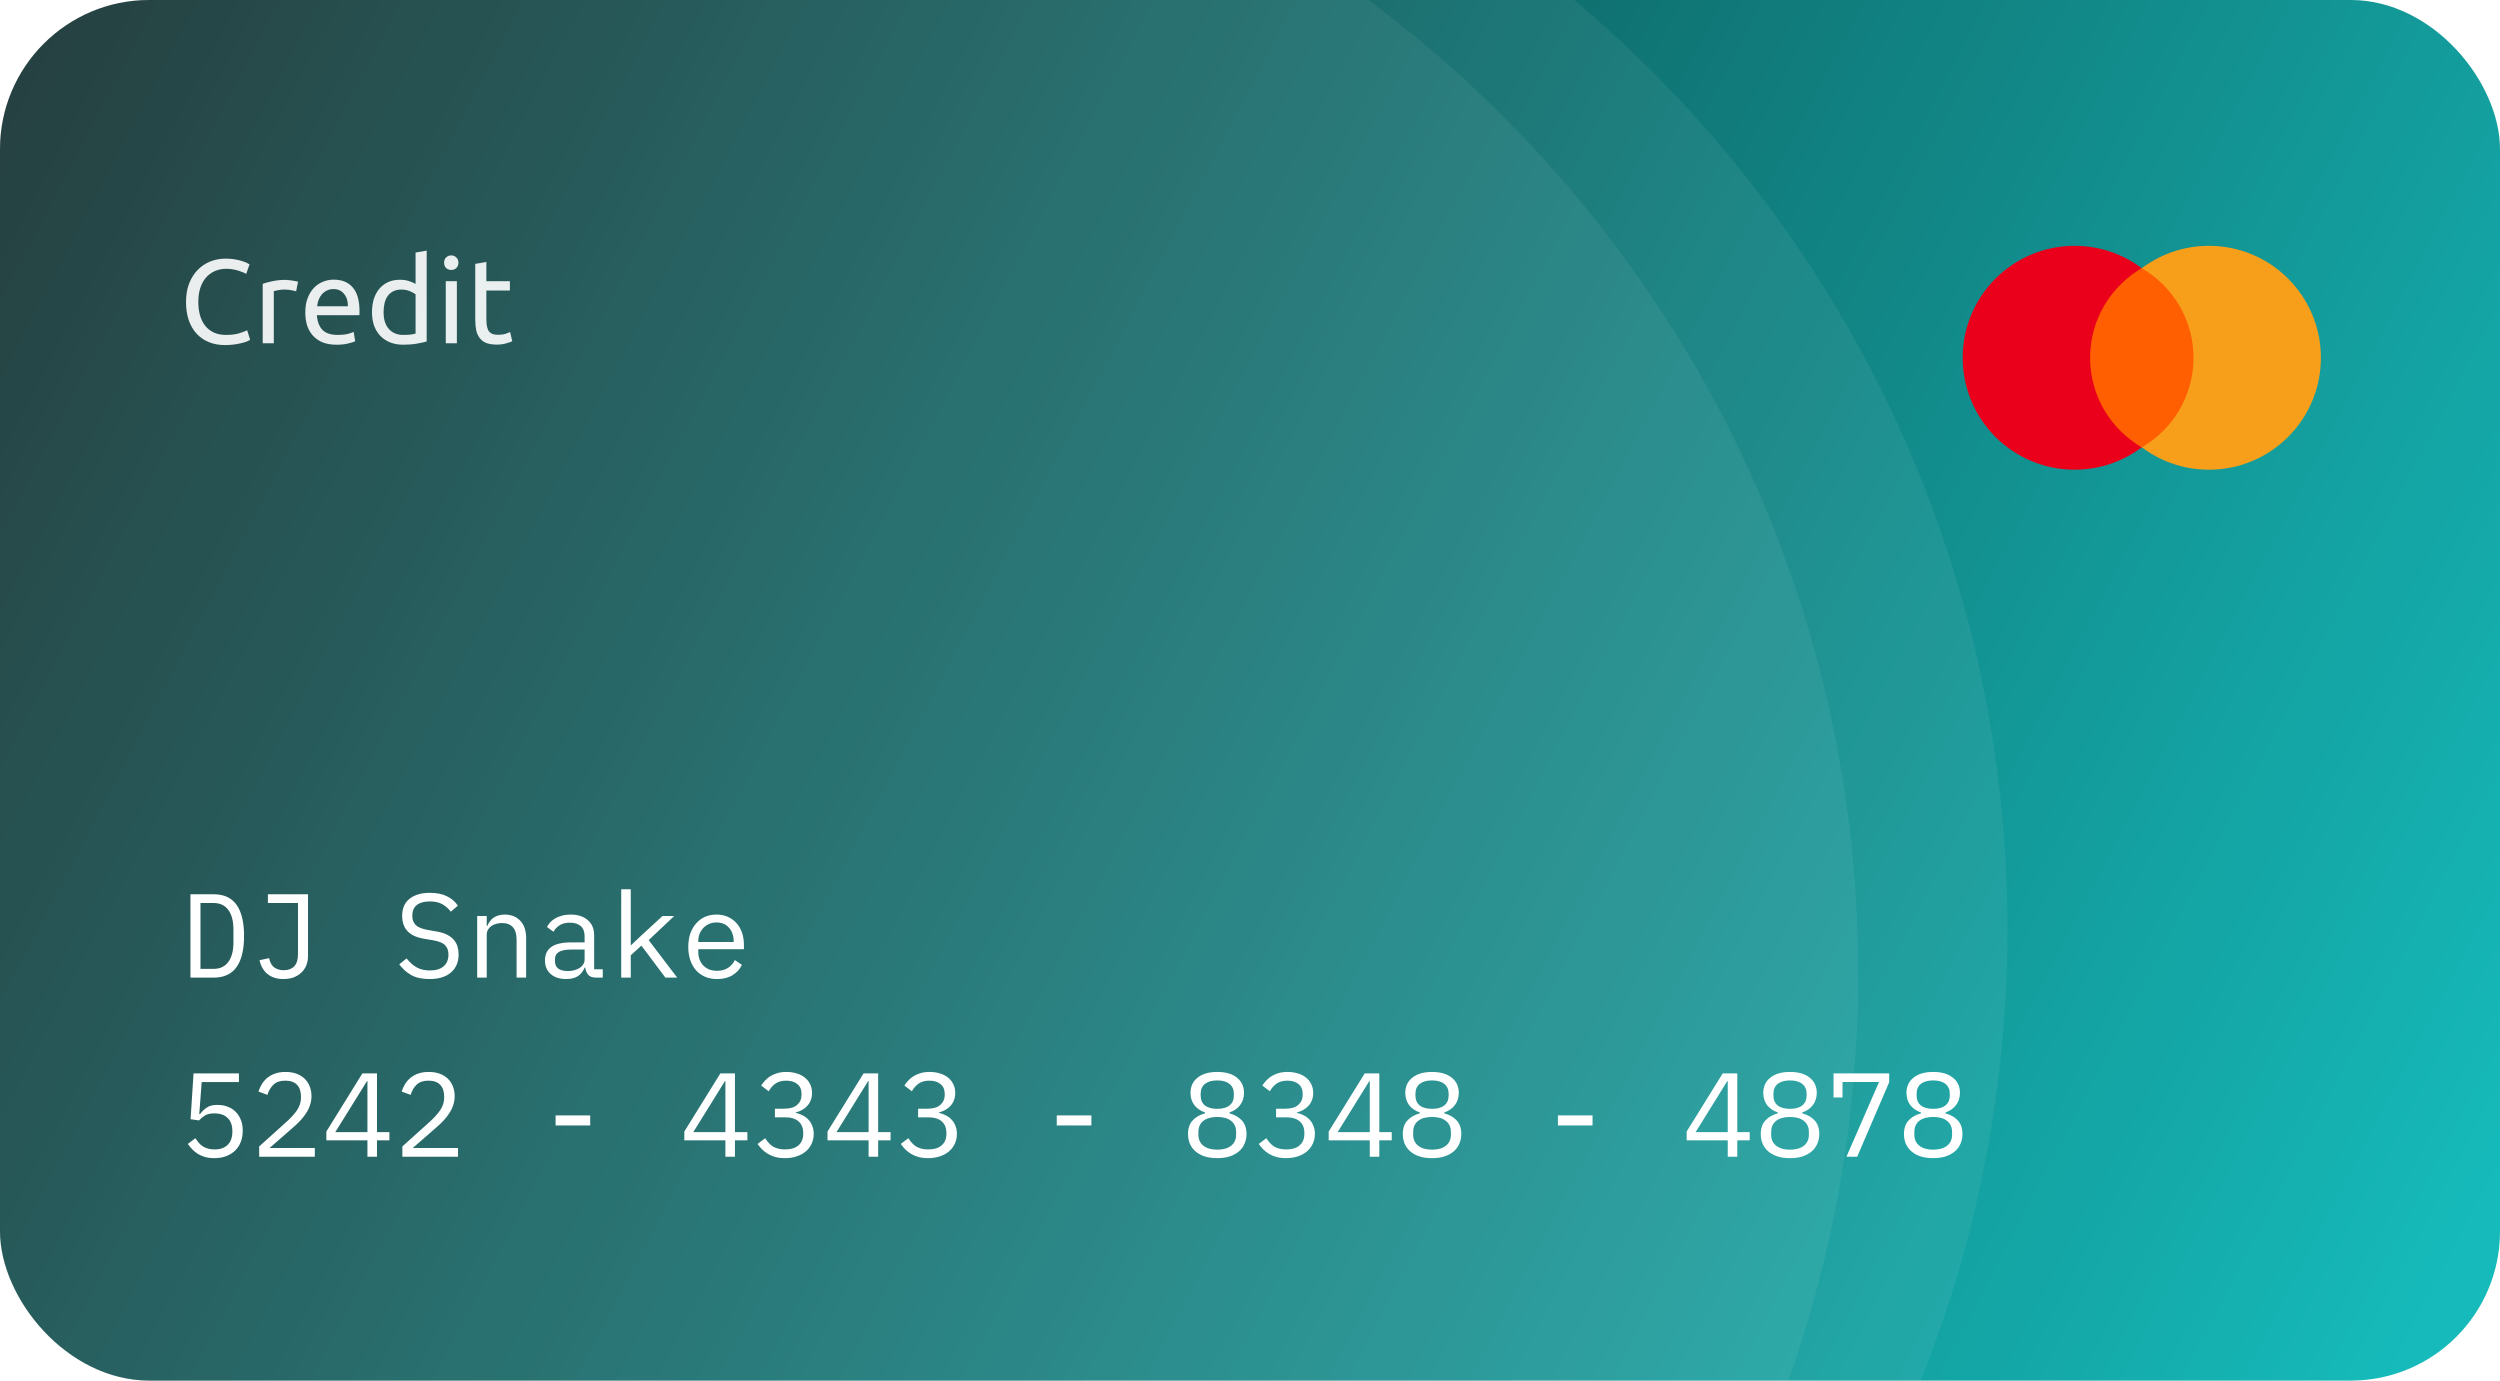 <svg width="335" height="185" viewBox="0 0 335 185" fill="none" xmlns="http://www.w3.org/2000/svg">
<rect width="335" height="185" rx="20" fill="url(#paint0_linear_8_856)"/>
<g filter="url(#filter0_b_8_856)">
<rect width="335" height="185" rx="20" fill="white" fill-opacity="0.03"/>
</g>
<path fill-rule="evenodd" clip-rule="evenodd" d="M257.364 185C264.87 166.301 269 145.883 269 124.5C269 74.519 246.435 29.809 210.938 0L20 0C8.954 0 0 8.954 0 20V165C0 176.046 8.954 185 20 185H257.364Z" fill="white" fill-opacity="0.06"/>
<path fill-rule="evenodd" clip-rule="evenodd" d="M239.635 185C245.699 167.964 249 149.617 249 130.5C249 77.043 223.188 29.615 183.347 0L20 0C8.954 0 0 8.954 0 20V165C0 176.046 8.954 185 20 185H239.635Z" fill="white" fill-opacity="0.06"/>
<path d="M32.016 145H27.024L26.704 149.272H26.816C27.093 148.899 27.403 148.605 27.744 148.392C28.085 148.168 28.555 148.056 29.152 148.056C29.643 148.056 30.091 148.136 30.496 148.296C30.912 148.445 31.269 148.669 31.568 148.968C31.867 149.267 32.101 149.629 32.272 150.056C32.443 150.472 32.528 150.952 32.528 151.496C32.528 152.04 32.443 152.541 32.272 153C32.101 153.448 31.851 153.837 31.52 154.168C31.189 154.488 30.789 154.739 30.32 154.92C29.851 155.101 29.317 155.192 28.72 155.192C28.251 155.192 27.829 155.139 27.456 155.032C27.093 154.925 26.768 154.781 26.48 154.6C26.203 154.419 25.957 154.216 25.744 153.992C25.531 153.768 25.339 153.533 25.168 153.288L26.176 152.52C26.325 152.744 26.475 152.947 26.624 153.128C26.784 153.309 26.965 153.469 27.168 153.608C27.371 153.736 27.6 153.837 27.856 153.912C28.112 153.987 28.411 154.024 28.752 154.024C29.52 154.024 30.107 153.816 30.512 153.4C30.928 152.984 31.136 152.408 31.136 151.672V151.544C31.136 150.808 30.928 150.232 30.512 149.816C30.096 149.4 29.499 149.192 28.72 149.192C28.187 149.192 27.771 149.283 27.472 149.464C27.184 149.645 26.917 149.869 26.672 150.136L25.536 149.976L25.936 143.832H32.016V145ZM42.186 155H34.73V153.624L38.458 150.264C39.002 149.773 39.45 149.272 39.802 148.76C40.154 148.237 40.33 147.688 40.33 147.112V146.92C40.33 146.248 40.154 145.731 39.802 145.368C39.45 144.995 38.927 144.808 38.234 144.808C37.551 144.808 37.023 144.984 36.65 145.336C36.287 145.677 36.015 146.136 35.834 146.712L34.634 146.264C34.74 145.933 34.884 145.613 35.066 145.304C35.258 144.984 35.498 144.701 35.786 144.456C36.074 144.211 36.42 144.013 36.826 143.864C37.242 143.715 37.722 143.64 38.266 143.64C38.82 143.64 39.311 143.72 39.738 143.88C40.175 144.04 40.538 144.264 40.826 144.552C41.124 144.84 41.348 145.181 41.498 145.576C41.658 145.971 41.738 146.403 41.738 146.872C41.738 147.299 41.674 147.699 41.546 148.072C41.428 148.445 41.258 148.803 41.034 149.144C40.82 149.485 40.559 149.821 40.25 150.152C39.951 150.472 39.615 150.792 39.242 151.112L36.122 153.832H42.186V155ZM49.236 155V152.808H43.731V151.624L48.563 143.832H50.516V151.704H52.179V152.808H50.516V155H49.236ZM44.931 151.704H49.236V144.872H49.172L44.931 151.704ZM61.373 155H53.917V153.624L57.645 150.264C58.189 149.773 58.637 149.272 58.989 148.76C59.341 148.237 59.517 147.688 59.517 147.112V146.92C59.517 146.248 59.341 145.731 58.989 145.368C58.637 144.995 58.115 144.808 57.421 144.808C56.739 144.808 56.211 144.984 55.837 145.336C55.475 145.677 55.203 146.136 55.021 146.712L53.821 146.264C53.928 145.933 54.072 145.613 54.253 145.304C54.445 144.984 54.685 144.701 54.973 144.456C55.261 144.211 55.608 144.013 56.013 143.864C56.429 143.715 56.909 143.64 57.453 143.64C58.008 143.64 58.499 143.72 58.925 143.88C59.363 144.04 59.725 144.264 60.013 144.552C60.312 144.84 60.536 145.181 60.685 145.576C60.845 145.971 60.925 146.403 60.925 146.872C60.925 147.299 60.861 147.699 60.733 148.072C60.616 148.445 60.445 148.803 60.221 149.144C60.008 149.485 59.747 149.821 59.437 150.152C59.139 150.472 58.803 150.792 58.429 151.112L55.309 153.832H61.373V155ZM74.449 150.808V149.464H79.089V150.808H74.449ZM97.204 155V152.808H91.7V151.624L96.532 143.832H98.484V151.704H100.148V152.808H98.484V155H97.204ZM92.9 151.704H97.204V144.872H97.14L92.9 151.704ZM105.07 148.568C105.849 148.568 106.43 148.397 106.814 148.056C107.209 147.704 107.406 147.256 107.406 146.712V146.6C107.406 146.003 107.214 145.555 106.83 145.256C106.457 144.957 105.966 144.808 105.358 144.808C104.761 144.808 104.275 144.941 103.902 145.208C103.539 145.464 103.241 145.805 103.006 146.232L101.998 145.464C102.137 145.24 102.307 145.021 102.51 144.808C102.713 144.584 102.947 144.387 103.214 144.216C103.491 144.045 103.806 143.907 104.158 143.8C104.521 143.693 104.931 143.64 105.39 143.64C105.87 143.64 106.318 143.704 106.734 143.832C107.15 143.949 107.513 144.131 107.822 144.376C108.131 144.611 108.371 144.904 108.542 145.256C108.723 145.608 108.814 146.008 108.814 146.456C108.814 146.819 108.755 147.144 108.638 147.432C108.531 147.72 108.377 147.971 108.174 148.184C107.982 148.397 107.753 148.579 107.486 148.728C107.219 148.877 106.937 148.989 106.638 149.064V149.128C106.947 149.192 107.246 149.299 107.534 149.448C107.822 149.587 108.078 149.773 108.302 150.008C108.526 150.232 108.702 150.509 108.83 150.84C108.969 151.16 109.038 151.528 109.038 151.944C109.038 152.424 108.942 152.867 108.75 153.272C108.569 153.667 108.307 154.008 107.966 154.296C107.635 154.573 107.23 154.792 106.75 154.952C106.281 155.112 105.758 155.192 105.182 155.192C104.691 155.192 104.254 155.139 103.87 155.032C103.497 154.925 103.161 154.781 102.862 154.6C102.574 154.419 102.318 154.216 102.094 153.992C101.881 153.768 101.689 153.533 101.518 153.288L102.526 152.52C102.675 152.744 102.83 152.947 102.99 153.128C103.15 153.309 103.331 153.469 103.534 153.608C103.747 153.736 103.987 153.837 104.254 153.912C104.521 153.987 104.83 154.024 105.182 154.024C105.971 154.024 106.574 153.843 106.99 153.48C107.417 153.117 107.63 152.6 107.63 151.928V151.8C107.63 151.139 107.422 150.627 107.006 150.264C106.601 149.901 105.987 149.72 105.166 149.72H103.838V148.568H105.07ZM116.392 155V152.808H110.888V151.624L115.72 143.832H117.672V151.704H119.336V152.808H117.672V155H116.392ZM112.088 151.704H116.392V144.872H116.328L112.088 151.704ZM124.258 148.568C125.036 148.568 125.618 148.397 126.002 148.056C126.396 147.704 126.594 147.256 126.594 146.712V146.6C126.594 146.003 126.402 145.555 126.018 145.256C125.644 144.957 125.154 144.808 124.546 144.808C123.948 144.808 123.463 144.941 123.09 145.208C122.727 145.464 122.428 145.805 122.194 146.232L121.186 145.464C121.324 145.24 121.495 145.021 121.698 144.808C121.9 144.584 122.135 144.387 122.402 144.216C122.679 144.045 122.994 143.907 123.346 143.8C123.708 143.693 124.119 143.64 124.578 143.64C125.058 143.64 125.506 143.704 125.922 143.832C126.338 143.949 126.7 144.131 127.01 144.376C127.319 144.611 127.559 144.904 127.73 145.256C127.911 145.608 128.002 146.008 128.002 146.456C128.002 146.819 127.943 147.144 127.826 147.432C127.719 147.72 127.564 147.971 127.362 148.184C127.17 148.397 126.94 148.579 126.674 148.728C126.407 148.877 126.124 148.989 125.826 149.064V149.128C126.135 149.192 126.434 149.299 126.722 149.448C127.01 149.587 127.266 149.773 127.49 150.008C127.714 150.232 127.89 150.509 128.017 150.84C128.156 151.16 128.226 151.528 128.226 151.944C128.226 152.424 128.13 152.867 127.938 153.272C127.756 153.667 127.495 154.008 127.154 154.296C126.823 154.573 126.418 154.792 125.938 154.952C125.468 155.112 124.946 155.192 124.37 155.192C123.879 155.192 123.442 155.139 123.058 155.032C122.684 154.925 122.348 154.781 122.049 154.6C121.762 154.419 121.506 154.216 121.282 153.992C121.068 153.768 120.876 153.533 120.706 153.288L121.714 152.52C121.863 152.744 122.018 152.947 122.178 153.128C122.338 153.309 122.519 153.469 122.722 153.608C122.935 153.736 123.175 153.837 123.442 153.912C123.708 153.987 124.018 154.024 124.37 154.024C125.159 154.024 125.762 153.843 126.178 153.48C126.604 153.117 126.818 152.6 126.818 151.928V151.8C126.818 151.139 126.61 150.627 126.194 150.264C125.788 149.901 125.175 149.72 124.354 149.72H123.026V148.568H124.258ZM141.605 150.808V149.464H146.245V150.808H141.605ZM163.113 155.192C162.462 155.192 161.891 155.112 161.401 154.952C160.91 154.781 160.499 154.552 160.169 154.264C159.849 153.976 159.603 153.635 159.433 153.24C159.273 152.845 159.193 152.419 159.193 151.96C159.193 151.192 159.401 150.584 159.817 150.136C160.233 149.688 160.782 149.373 161.465 149.192V149.064C160.867 148.861 160.393 148.536 160.041 148.088C159.699 147.629 159.529 147.08 159.529 146.44C159.529 145.587 159.843 144.909 160.473 144.408C161.102 143.896 161.982 143.64 163.113 143.64C164.243 143.64 165.123 143.896 165.753 144.408C166.382 144.909 166.697 145.587 166.697 146.44C166.697 147.08 166.521 147.629 166.169 148.088C165.827 148.536 165.358 148.861 164.761 149.064V149.192C165.443 149.373 165.993 149.688 166.409 150.136C166.825 150.584 167.033 151.192 167.033 151.96C167.033 152.419 166.947 152.845 166.777 153.24C166.617 153.635 166.371 153.976 166.041 154.264C165.71 154.552 165.299 154.781 164.809 154.952C164.329 155.112 163.763 155.192 163.113 155.192ZM163.113 154.056C163.902 154.056 164.521 153.88 164.969 153.528C165.417 153.176 165.641 152.68 165.641 152.04V151.688C165.641 151.048 165.417 150.552 164.969 150.2C164.531 149.848 163.913 149.672 163.113 149.672C162.313 149.672 161.689 149.848 161.241 150.2C160.803 150.552 160.585 151.048 160.585 151.688V152.04C160.585 152.68 160.809 153.176 161.257 153.528C161.705 153.88 162.323 154.056 163.113 154.056ZM163.113 148.584C163.838 148.584 164.387 148.429 164.761 148.12C165.145 147.811 165.337 147.368 165.337 146.792V146.568C165.337 145.992 165.139 145.549 164.745 145.24C164.361 144.931 163.817 144.776 163.113 144.776C162.409 144.776 161.859 144.931 161.465 145.24C161.081 145.549 160.889 145.992 160.889 146.568V146.792C160.889 147.368 161.075 147.811 161.449 148.12C161.833 148.429 162.387 148.584 163.113 148.584ZM172.226 148.568C173.005 148.568 173.586 148.397 173.97 148.056C174.365 147.704 174.562 147.256 174.562 146.712V146.6C174.562 146.003 174.37 145.555 173.986 145.256C173.613 144.957 173.122 144.808 172.514 144.808C171.917 144.808 171.432 144.941 171.058 145.208C170.696 145.464 170.397 145.805 170.162 146.232L169.154 145.464C169.293 145.24 169.464 145.021 169.666 144.808C169.869 144.584 170.104 144.387 170.37 144.216C170.648 144.045 170.962 143.907 171.314 143.8C171.677 143.693 172.088 143.64 172.546 143.64C173.026 143.64 173.474 143.704 173.89 143.832C174.306 143.949 174.669 144.131 174.978 144.376C175.288 144.611 175.528 144.904 175.698 145.256C175.88 145.608 175.97 146.008 175.97 146.456C175.97 146.819 175.912 147.144 175.794 147.432C175.688 147.72 175.533 147.971 175.33 148.184C175.138 148.397 174.909 148.579 174.642 148.728C174.376 148.877 174.093 148.989 173.794 149.064V149.128C174.104 149.192 174.402 149.299 174.69 149.448C174.978 149.587 175.234 149.773 175.458 150.008C175.682 150.232 175.858 150.509 175.986 150.84C176.125 151.16 176.194 151.528 176.194 151.944C176.194 152.424 176.098 152.867 175.906 153.272C175.725 153.667 175.464 154.008 175.122 154.296C174.792 154.573 174.386 154.792 173.906 154.952C173.437 155.112 172.914 155.192 172.338 155.192C171.848 155.192 171.41 155.139 171.026 155.032C170.653 154.925 170.317 154.781 170.018 154.6C169.73 154.419 169.474 154.216 169.25 153.992C169.037 153.768 168.845 153.533 168.674 153.288L169.682 152.52C169.832 152.744 169.986 152.947 170.146 153.128C170.306 153.309 170.488 153.469 170.69 153.608C170.904 153.736 171.144 153.837 171.41 153.912C171.677 153.987 171.986 154.024 172.338 154.024C173.128 154.024 173.73 153.843 174.146 153.48C174.573 153.117 174.786 152.6 174.786 151.928V151.8C174.786 151.139 174.578 150.627 174.162 150.264C173.757 149.901 173.144 149.72 172.322 149.72H170.994V148.568H172.226ZM183.548 155V152.808H178.044V151.624L182.876 143.832H184.828V151.704H186.492V152.808H184.828V155H183.548ZM179.244 151.704H183.548V144.872H183.484L179.244 151.704ZM191.894 155.192C191.243 155.192 190.672 155.112 190.182 154.952C189.691 154.781 189.28 154.552 188.95 154.264C188.63 153.976 188.384 153.635 188.214 153.24C188.054 152.845 187.974 152.419 187.974 151.96C187.974 151.192 188.182 150.584 188.598 150.136C189.014 149.688 189.563 149.373 190.246 149.192V149.064C189.648 148.861 189.174 148.536 188.822 148.088C188.48 147.629 188.31 147.08 188.31 146.44C188.31 145.587 188.624 144.909 189.254 144.408C189.883 143.896 190.763 143.64 191.894 143.64C193.024 143.64 193.904 143.896 194.534 144.408C195.163 144.909 195.478 145.587 195.478 146.44C195.478 147.08 195.302 147.629 194.95 148.088C194.608 148.536 194.139 148.861 193.542 149.064V149.192C194.224 149.373 194.774 149.688 195.19 150.136C195.606 150.584 195.814 151.192 195.814 151.96C195.814 152.419 195.728 152.845 195.558 153.24C195.398 153.635 195.152 153.976 194.822 154.264C194.491 154.552 194.08 154.781 193.59 154.952C193.11 155.112 192.544 155.192 191.894 155.192ZM191.894 154.056C192.683 154.056 193.302 153.88 193.75 153.528C194.198 153.176 194.422 152.68 194.422 152.04V151.688C194.422 151.048 194.198 150.552 193.75 150.2C193.312 149.848 192.694 149.672 191.894 149.672C191.094 149.672 190.47 149.848 190.022 150.2C189.584 150.552 189.366 151.048 189.366 151.688V152.04C189.366 152.68 189.59 153.176 190.038 153.528C190.486 153.88 191.104 154.056 191.894 154.056ZM191.894 148.584C192.619 148.584 193.168 148.429 193.542 148.12C193.926 147.811 194.118 147.368 194.118 146.792V146.568C194.118 145.992 193.92 145.549 193.526 145.24C193.142 144.931 192.598 144.776 191.894 144.776C191.19 144.776 190.64 144.931 190.246 145.24C189.862 145.549 189.67 145.992 189.67 146.568V146.792C189.67 147.368 189.856 147.811 190.23 148.12C190.614 148.429 191.168 148.584 191.894 148.584ZM208.761 150.808V149.464H213.401V150.808H208.761ZM231.517 155V152.808H226.013V151.624L230.845 143.832H232.797V151.704H234.461V152.808H232.797V155H231.517ZM227.213 151.704H231.517V144.872H231.453L227.213 151.704ZM239.863 155.192C239.212 155.192 238.641 155.112 238.151 154.952C237.66 154.781 237.249 154.552 236.919 154.264C236.599 153.976 236.353 153.635 236.183 153.24C236.023 152.845 235.943 152.419 235.943 151.96C235.943 151.192 236.151 150.584 236.567 150.136C236.983 149.688 237.532 149.373 238.215 149.192V149.064C237.617 148.861 237.143 148.536 236.791 148.088C236.449 147.629 236.279 147.08 236.279 146.44C236.279 145.587 236.593 144.909 237.223 144.408C237.852 143.896 238.732 143.64 239.863 143.64C240.993 143.64 241.873 143.896 242.503 144.408C243.132 144.909 243.447 145.587 243.447 146.44C243.447 147.08 243.271 147.629 242.919 148.088C242.577 148.536 242.108 148.861 241.511 149.064V149.192C242.193 149.373 242.743 149.688 243.159 150.136C243.575 150.584 243.783 151.192 243.783 151.96C243.783 152.419 243.697 152.845 243.527 153.24C243.367 153.635 243.121 153.976 242.791 154.264C242.46 154.552 242.049 154.781 241.559 154.952C241.079 155.112 240.513 155.192 239.863 155.192ZM239.863 154.056C240.652 154.056 241.271 153.88 241.719 153.528C242.167 153.176 242.391 152.68 242.391 152.04V151.688C242.391 151.048 242.167 150.552 241.719 150.2C241.281 149.848 240.663 149.672 239.863 149.672C239.063 149.672 238.439 149.848 237.991 150.2C237.553 150.552 237.335 151.048 237.335 151.688V152.04C237.335 152.68 237.559 153.176 238.007 153.528C238.455 153.88 239.073 154.056 239.863 154.056ZM239.863 148.584C240.588 148.584 241.137 148.429 241.511 148.12C241.895 147.811 242.087 147.368 242.087 146.792V146.568C242.087 145.992 241.889 145.549 241.495 145.24C241.111 144.931 240.567 144.776 239.863 144.776C239.159 144.776 238.609 144.931 238.215 145.24C237.831 145.549 237.639 145.992 237.639 146.568V146.792C237.639 147.368 237.825 147.811 238.199 148.12C238.583 148.429 239.137 148.584 239.863 148.584ZM247.424 155L251.792 144.984H246.896V147.064H245.696V143.832H253.152V145.016L248.864 155H247.424ZM259.05 155.192C258.399 155.192 257.829 155.112 257.338 154.952C256.847 154.781 256.437 154.552 256.106 154.264C255.786 153.976 255.541 153.635 255.37 153.24C255.21 152.845 255.13 152.419 255.13 151.96C255.13 151.192 255.338 150.584 255.754 150.136C256.17 149.688 256.719 149.373 257.402 149.192V149.064C256.805 148.861 256.33 148.536 255.978 148.088C255.637 147.629 255.466 147.08 255.466 146.44C255.466 145.587 255.781 144.909 256.41 144.408C257.039 143.896 257.919 143.64 259.05 143.64C260.181 143.64 261.061 143.896 261.69 144.408C262.319 144.909 262.634 145.587 262.634 146.44C262.634 147.08 262.458 147.629 262.106 148.088C261.765 148.536 261.295 148.861 260.698 149.064V149.192C261.381 149.373 261.93 149.688 262.346 150.136C262.762 150.584 262.97 151.192 262.97 151.96C262.97 152.419 262.885 152.845 262.714 153.24C262.554 153.635 262.309 153.976 261.978 154.264C261.647 154.552 261.237 154.781 260.746 154.952C260.266 155.112 259.701 155.192 259.05 155.192ZM259.05 154.056C259.839 154.056 260.458 153.88 260.906 153.528C261.354 153.176 261.578 152.68 261.578 152.04V151.688C261.578 151.048 261.354 150.552 260.906 150.2C260.469 149.848 259.85 149.672 259.05 149.672C258.25 149.672 257.626 149.848 257.178 150.2C256.741 150.552 256.522 151.048 256.522 151.688V152.04C256.522 152.68 256.746 153.176 257.194 153.528C257.642 153.88 258.261 154.056 259.05 154.056ZM259.05 148.584C259.775 148.584 260.325 148.429 260.698 148.12C261.082 147.811 261.274 147.368 261.274 146.792V146.568C261.274 145.992 261.077 145.549 260.682 145.24C260.298 144.931 259.754 144.776 259.05 144.776C258.346 144.776 257.797 144.931 257.402 145.24C257.018 145.549 256.826 145.992 256.826 146.568V146.792C256.826 147.368 257.013 147.811 257.386 148.12C257.77 148.429 258.325 148.584 259.05 148.584Z" fill="white"/>
<path d="M25.52 119.832H28.64C30.005 119.832 31.024 120.301 31.696 121.24C32.368 122.179 32.704 123.571 32.704 125.416C32.704 127.261 32.368 128.653 31.696 129.592C31.024 130.531 30.005 131 28.64 131H25.52V119.832ZM28.576 129.832C29.472 129.832 30.144 129.523 30.592 128.904C31.051 128.285 31.28 127.411 31.28 126.28V124.552C31.28 123.421 31.051 122.547 30.592 121.928C30.144 121.309 29.472 121 28.576 121H26.864V129.832H28.576ZM41.274 119.832V128.104C41.274 128.573 41.194 129 41.034 129.384C40.874 129.768 40.644 130.093 40.346 130.36C40.058 130.627 39.711 130.835 39.306 130.984C38.9 131.123 38.458 131.192 37.978 131.192C37.124 131.192 36.42 130.973 35.866 130.536C35.311 130.088 34.948 129.464 34.778 128.664L36.058 128.392C36.111 128.616 36.18 128.829 36.266 129.032C36.362 129.224 36.484 129.395 36.634 129.544C36.794 129.683 36.986 129.795 37.21 129.88C37.434 129.965 37.7 130.008 38.01 130.008C38.618 130.008 39.087 129.837 39.418 129.496C39.759 129.144 39.93 128.6 39.93 127.864V121H35.898V119.832H41.274ZM57.549 131.192C56.547 131.192 55.725 131.011 55.085 130.648C54.445 130.275 53.917 129.8 53.501 129.224L54.477 128.424C54.915 128.968 55.373 129.373 55.853 129.64C56.344 129.907 56.925 130.04 57.597 130.04C58.408 130.04 59.027 129.853 59.453 129.48C59.88 129.107 60.093 128.584 60.093 127.912C60.093 127.368 59.939 126.947 59.629 126.648C59.32 126.339 58.781 126.12 58.013 125.992L56.765 125.784C56.221 125.688 55.763 125.544 55.389 125.352C55.027 125.16 54.733 124.931 54.509 124.664C54.285 124.387 54.125 124.088 54.029 123.768C53.933 123.437 53.885 123.096 53.885 122.744C53.885 121.72 54.221 120.947 54.893 120.424C55.565 119.901 56.472 119.64 57.613 119.64C58.509 119.64 59.261 119.789 59.869 120.088C60.488 120.387 60.984 120.808 61.357 121.352L60.413 122.168C60.104 121.763 59.731 121.432 59.293 121.176C58.856 120.92 58.291 120.792 57.597 120.792C56.84 120.792 56.259 120.952 55.853 121.272C55.448 121.592 55.245 122.072 55.245 122.712C55.245 123.213 55.395 123.624 55.693 123.944C56.003 124.253 56.552 124.477 57.341 124.616L58.541 124.824C59.085 124.92 59.544 125.064 59.917 125.256C60.291 125.448 60.589 125.677 60.813 125.944C61.048 126.211 61.213 126.509 61.309 126.84C61.405 127.171 61.453 127.517 61.453 127.88C61.453 128.915 61.112 129.725 60.429 130.312C59.757 130.899 58.797 131.192 57.549 131.192ZM63.943 131V122.744H65.223V124.088H65.287C65.372 123.885 65.479 123.693 65.607 123.512C65.735 123.32 65.89 123.155 66.071 123.016C66.263 122.877 66.487 122.765 66.743 122.68C66.999 122.595 67.298 122.552 67.639 122.552C68.503 122.552 69.196 122.829 69.719 123.384C70.242 123.928 70.503 124.701 70.503 125.704V131H69.223V125.928C69.223 125.171 69.058 124.611 68.727 124.248C68.396 123.875 67.911 123.688 67.271 123.688C67.015 123.688 66.764 123.72 66.519 123.784C66.274 123.848 66.055 123.944 65.863 124.072C65.671 124.2 65.516 124.365 65.399 124.568C65.282 124.771 65.223 125.005 65.223 125.272V131H63.943ZM79.889 131C79.387 131 79.03 130.872 78.817 130.616C78.603 130.36 78.47 130.04 78.417 129.656H78.337C78.155 130.136 77.862 130.515 77.457 130.792C77.062 131.059 76.529 131.192 75.857 131.192C74.993 131.192 74.305 130.968 73.793 130.52C73.281 130.072 73.025 129.459 73.025 128.68C73.025 127.912 73.302 127.32 73.857 126.904C74.422 126.488 75.329 126.28 76.577 126.28H78.337V125.464C78.337 124.856 78.166 124.403 77.825 124.104C77.483 123.795 76.998 123.64 76.369 123.64C75.814 123.64 75.361 123.752 75.009 123.976C74.657 124.189 74.374 124.483 74.161 124.856L73.297 124.216C73.403 124.003 73.547 123.795 73.729 123.592C73.91 123.389 74.134 123.213 74.401 123.064C74.667 122.904 74.971 122.781 75.313 122.696C75.654 122.6 76.033 122.552 76.449 122.552C77.419 122.552 78.187 122.797 78.753 123.288C79.329 123.779 79.617 124.461 79.617 125.336V129.88H80.769V131H79.889ZM76.081 130.12C76.411 130.12 76.71 130.083 76.977 130.008C77.254 129.923 77.494 129.816 77.697 129.688C77.899 129.549 78.054 129.389 78.161 129.208C78.278 129.016 78.337 128.813 78.337 128.6V127.24H76.577C75.809 127.24 75.249 127.347 74.897 127.56C74.545 127.773 74.369 128.083 74.369 128.488V128.824C74.369 129.251 74.518 129.576 74.817 129.8C75.126 130.013 75.547 130.12 76.081 130.12ZM83.243 119.16H84.522V126.632H84.587L86.026 125.272L88.778 122.744H90.347L86.922 125.976L90.746 131H89.162L85.947 126.712L84.522 128.008V131H83.243V119.16ZM96.1 131.192C95.503 131.192 94.964 131.091 94.484 130.888C94.015 130.685 93.61 130.397 93.268 130.024C92.938 129.64 92.682 129.187 92.5 128.664C92.319 128.131 92.228 127.539 92.228 126.888C92.228 126.227 92.319 125.629 92.5 125.096C92.692 124.563 92.954 124.109 93.284 123.736C93.615 123.352 94.01 123.059 94.468 122.856C94.938 122.653 95.455 122.552 96.02 122.552C96.575 122.552 97.076 122.653 97.524 122.856C97.983 123.059 98.372 123.341 98.692 123.704C99.012 124.056 99.258 124.477 99.428 124.968C99.599 125.459 99.684 125.997 99.684 126.584V127.192H93.572V127.576C93.572 127.939 93.631 128.275 93.748 128.584C93.866 128.893 94.031 129.16 94.244 129.384C94.468 129.608 94.735 129.784 95.044 129.912C95.364 130.029 95.716 130.088 96.1 130.088C96.655 130.088 97.135 129.96 97.54 129.704C97.946 129.448 98.255 129.096 98.468 128.648L99.412 129.288C99.167 129.843 98.756 130.301 98.18 130.664C97.615 131.016 96.922 131.192 96.1 131.192ZM96.02 123.608C95.668 123.608 95.343 123.672 95.044 123.8C94.746 123.928 94.484 124.104 94.26 124.328C94.047 124.552 93.876 124.819 93.748 125.128C93.631 125.427 93.572 125.757 93.572 126.12V126.232H98.308V126.056C98.308 125.693 98.25 125.363 98.132 125.064C98.026 124.765 97.871 124.509 97.668 124.296C97.476 124.072 97.236 123.901 96.948 123.784C96.671 123.667 96.362 123.608 96.02 123.608Z" fill="white"/>
<path opacity="0.9" d="M30.144 46.24C29.365 46.24 28.656 46.112 28.016 45.856C27.376 45.6 26.827 45.227 26.368 44.736C25.909 44.245 25.552 43.643 25.296 42.928C25.051 42.203 24.928 41.376 24.928 40.448C24.928 39.52 25.067 38.699 25.344 37.984C25.632 37.259 26.016 36.651 26.496 36.16C26.976 35.669 27.536 35.296 28.176 35.04C28.816 34.784 29.499 34.656 30.224 34.656C30.683 34.656 31.093 34.688 31.456 34.752C31.829 34.816 32.149 34.891 32.416 34.976C32.693 35.061 32.917 35.147 33.088 35.232C33.259 35.317 33.376 35.381 33.44 35.424L32.992 36.704C32.896 36.64 32.757 36.571 32.576 36.496C32.395 36.421 32.187 36.347 31.952 36.272C31.728 36.197 31.477 36.139 31.2 36.096C30.933 36.043 30.661 36.016 30.384 36.016C29.797 36.016 29.269 36.117 28.8 36.32C28.331 36.523 27.931 36.816 27.6 37.2C27.269 37.584 27.013 38.053 26.832 38.608C26.661 39.152 26.576 39.765 26.576 40.448C26.576 41.109 26.651 41.712 26.8 42.256C26.96 42.8 27.195 43.269 27.504 43.664C27.813 44.048 28.197 44.347 28.656 44.56C29.125 44.773 29.669 44.88 30.288 44.88C31.003 44.88 31.595 44.805 32.064 44.656C32.533 44.507 32.885 44.373 33.12 44.256L33.52 45.536C33.445 45.589 33.312 45.659 33.12 45.744C32.928 45.819 32.688 45.893 32.4 45.968C32.112 46.043 31.776 46.107 31.392 46.16C31.008 46.213 30.592 46.24 30.144 46.24ZM38.274 37.504C38.402 37.504 38.546 37.515 38.706 37.536C38.877 37.547 39.042 37.568 39.202 37.6C39.362 37.621 39.506 37.648 39.634 37.68C39.773 37.701 39.874 37.723 39.938 37.744L39.682 39.04C39.565 38.997 39.367 38.949 39.09 38.896C38.823 38.832 38.477 38.8 38.05 38.8C37.773 38.8 37.495 38.832 37.218 38.896C36.951 38.949 36.775 38.987 36.69 39.008V46H35.202V38.032C35.554 37.904 35.991 37.787 36.514 37.68C37.036 37.563 37.623 37.504 38.274 37.504ZM40.91 41.856C40.91 41.12 41.016 40.48 41.23 39.936C41.443 39.381 41.726 38.923 42.078 38.56C42.43 38.197 42.835 37.925 43.294 37.744C43.752 37.563 44.222 37.472 44.702 37.472C45.822 37.472 46.68 37.824 47.278 38.528C47.875 39.221 48.174 40.283 48.174 41.712C48.174 41.776 48.174 41.861 48.174 41.968C48.174 42.064 48.168 42.155 48.158 42.24H42.462C42.526 43.104 42.776 43.76 43.214 44.208C43.651 44.656 44.334 44.88 45.262 44.88C45.784 44.88 46.222 44.837 46.574 44.752C46.936 44.656 47.208 44.565 47.39 44.48L47.598 45.728C47.416 45.824 47.096 45.925 46.638 46.032C46.19 46.139 45.678 46.192 45.102 46.192C44.376 46.192 43.747 46.085 43.214 45.872C42.691 45.648 42.259 45.344 41.918 44.96C41.576 44.576 41.32 44.123 41.15 43.6C40.99 43.067 40.91 42.485 40.91 41.856ZM46.622 41.04C46.632 40.368 46.462 39.819 46.11 39.392C45.768 38.955 45.294 38.736 44.686 38.736C44.344 38.736 44.04 38.805 43.774 38.944C43.518 39.072 43.299 39.243 43.118 39.456C42.936 39.669 42.792 39.915 42.686 40.192C42.59 40.469 42.526 40.752 42.494 41.04H46.622ZM55.687 39.44C55.506 39.291 55.245 39.147 54.903 39.008C54.562 38.869 54.189 38.8 53.783 38.8C53.357 38.8 52.989 38.88 52.679 39.04C52.381 39.189 52.135 39.403 51.943 39.68C51.751 39.947 51.613 40.267 51.527 40.64C51.442 41.013 51.399 41.413 51.399 41.84C51.399 42.811 51.639 43.563 52.119 44.096C52.599 44.619 53.239 44.88 54.039 44.88C54.445 44.88 54.781 44.864 55.047 44.832C55.325 44.789 55.538 44.747 55.687 44.704V39.44ZM55.687 33.84L57.175 33.584V45.76C56.834 45.856 56.397 45.952 55.863 46.048C55.33 46.144 54.717 46.192 54.023 46.192C53.383 46.192 52.807 46.091 52.295 45.888C51.783 45.685 51.346 45.397 50.983 45.024C50.621 44.651 50.338 44.197 50.135 43.664C49.943 43.12 49.847 42.512 49.847 41.84C49.847 41.2 49.927 40.613 50.087 40.08C50.258 39.547 50.503 39.088 50.823 38.704C51.143 38.32 51.533 38.021 51.991 37.808C52.461 37.595 52.994 37.488 53.591 37.488C54.071 37.488 54.493 37.552 54.855 37.68C55.229 37.808 55.506 37.931 55.687 38.048V33.84ZM61.221 46H59.733V37.68H61.221V46ZM60.469 36.176C60.203 36.176 59.973 36.091 59.781 35.92C59.6 35.739 59.509 35.499 59.509 35.2C59.509 34.901 59.6 34.667 59.781 34.496C59.973 34.315 60.203 34.224 60.469 34.224C60.736 34.224 60.96 34.315 61.141 34.496C61.333 34.667 61.429 34.901 61.429 35.2C61.429 35.499 61.333 35.739 61.141 35.92C60.96 36.091 60.736 36.176 60.469 36.176ZM65.172 37.68H68.324V38.928H65.172V42.768C65.172 43.184 65.204 43.531 65.268 43.808C65.332 44.075 65.428 44.288 65.556 44.448C65.684 44.597 65.844 44.704 66.036 44.768C66.228 44.832 66.452 44.864 66.708 44.864C67.156 44.864 67.513 44.816 67.78 44.72C68.057 44.613 68.249 44.539 68.356 44.496L68.644 45.728C68.495 45.803 68.233 45.893 67.86 46C67.487 46.117 67.06 46.176 66.58 46.176C66.015 46.176 65.545 46.107 65.172 45.968C64.809 45.819 64.516 45.6 64.292 45.312C64.068 45.024 63.908 44.672 63.812 44.256C63.727 43.829 63.684 43.339 63.684 42.784V35.36L65.172 35.104V37.68Z" fill="white"/>
<circle cx="278" cy="47.941" r="15" fill="#EB001B"/>
<circle cx="296" cy="47.941" r="15" fill="#F79E1B"/>
<path fill-rule="evenodd" clip-rule="evenodd" d="M287 59.941C291.141 57.546 293.927 53.069 293.927 47.941C293.927 42.813 291.141 38.337 287 35.941C282.859 38.337 280.073 42.813 280.073 47.941C280.073 53.069 282.859 57.546 287 59.941Z" fill="#FF5F00"/>
<defs>
<filter id="filter0_b_8_856" x="-80" y="-80" width="495" height="345" filterUnits="userSpaceOnUse" color-interpolation-filters="sRGB">
<feFlood flood-opacity="0" result="BackgroundImageFix"/>
<feGaussianBlur in="BackgroundImageFix" stdDeviation="40"/>
<feComposite in2="SourceAlpha" operator="in" result="effect1_backgroundBlur_8_856"/>
<feBlend mode="normal" in="SourceGraphic" in2="effect1_backgroundBlur_8_856" result="shape"/>
</filter>
<linearGradient id="paint0_linear_8_856" x1="-85" y1="-38.5" x2="382" y2="205.5" gradientUnits="userSpaceOnUse">
<stop offset="0.036"/>
<stop offset="0.879" stop-color="#0FB8B8"/>
</linearGradient>
</defs>
</svg>
